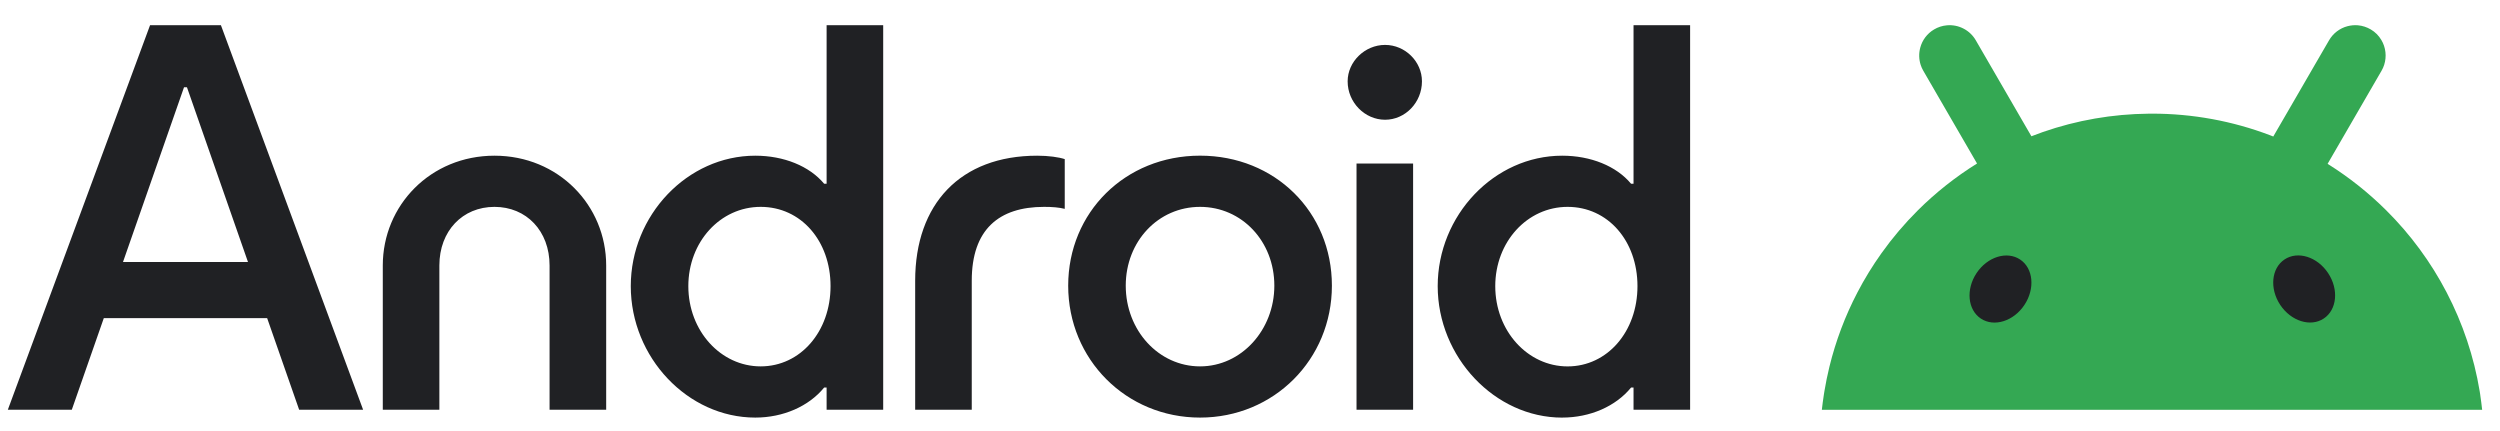 <svg width="87" height="15" viewBox="0 0 87 15" fill="none" xmlns="http://www.w3.org/2000/svg">
<g id="logos:android" clip-path="url(#clip0_412_1472)">
<path id="Vector" d="M86.315 13.755C86.308 13.708 86.3 13.661 86.293 13.615C86.094 12.416 85.706 11.256 85.144 10.178C84.594 9.122 83.884 8.157 83.039 7.318C82.422 6.705 81.739 6.163 81.001 5.702L81.013 5.68L81.709 4.479L82.877 2.463C82.916 2.396 82.947 2.328 82.969 2.257C83.015 2.114 83.03 1.962 83.013 1.813C82.996 1.663 82.948 1.519 82.87 1.39C82.781 1.239 82.655 1.114 82.504 1.025C82.367 0.944 82.213 0.894 82.055 0.88C81.933 0.87 81.811 0.881 81.693 0.912C81.559 0.947 81.433 1.009 81.323 1.093C81.213 1.177 81.12 1.283 81.051 1.403L80.562 2.245L79.883 3.418C79.651 3.819 79.418 4.219 79.186 4.619L79.11 4.751C79.075 4.737 79.04 4.723 79.005 4.709C77.691 4.209 76.297 3.954 74.891 3.955C74.851 3.955 74.812 3.955 74.772 3.956C73.518 3.968 72.274 4.183 71.09 4.595C70.956 4.642 70.824 4.691 70.693 4.742C70.669 4.702 70.645 4.661 70.622 4.62L69.926 3.419L68.758 1.403C68.658 1.23 68.51 1.088 68.332 0.996C68.154 0.903 67.954 0.863 67.754 0.881C67.595 0.894 67.441 0.944 67.304 1.026C67.067 1.166 66.894 1.395 66.824 1.662C66.772 1.858 66.777 2.064 66.839 2.257C66.862 2.328 66.892 2.397 66.931 2.463C67.094 2.744 67.257 3.025 67.419 3.306C67.646 3.697 67.873 4.088 68.099 4.479L68.795 5.68L68.801 5.69C68.055 6.154 67.365 6.7 66.742 7.319C66.279 7.78 65.855 8.279 65.476 8.811C65.165 9.247 64.884 9.704 64.637 10.179C64.21 10.997 63.884 11.864 63.664 12.761C63.595 13.044 63.537 13.329 63.489 13.616C63.481 13.662 63.474 13.709 63.467 13.756C63.441 13.924 63.419 14.093 63.4 14.262H86.379C86.361 14.092 86.339 13.923 86.314 13.756L86.315 13.755Z" fill="#34A853"/>
<path id="Vector_2" d="M80.868 11.084C81.328 10.778 81.395 10.07 81.017 9.502C80.64 8.935 79.961 8.723 79.502 9.029C79.042 9.335 78.975 10.043 79.352 10.611C79.73 11.178 80.408 11.39 80.868 11.084ZM70.449 10.613C70.827 10.045 70.76 9.337 70.3 9.031C69.84 8.725 69.162 8.937 68.784 9.504C68.407 10.072 68.474 10.78 68.933 11.086C69.393 11.392 70.072 11.18 70.449 10.613ZM52.035 9.958C52.035 8.416 53.148 7.199 54.552 7.199C55.956 7.199 56.984 8.382 56.984 9.958C56.984 11.534 55.939 12.751 54.552 12.751C53.165 12.751 52.035 11.517 52.035 9.958ZM47.207 14.258H49.176V5.692H47.207L47.207 14.258ZM46.898 2.831C46.898 3.567 47.498 4.167 48.2 4.167C48.902 4.167 49.484 3.567 49.484 2.83C49.484 2.145 48.902 1.563 48.2 1.563C47.498 1.563 46.898 2.145 46.898 2.831ZM39.176 9.941C39.176 8.399 40.306 7.199 41.762 7.199C43.217 7.199 44.347 8.399 44.347 9.941C44.347 11.482 43.2 12.75 41.762 12.75C40.323 12.75 39.176 11.5 39.176 9.941ZM37.173 9.941C37.173 12.51 39.193 14.532 41.762 14.532C44.33 14.532 46.35 12.511 46.35 9.941C46.35 7.371 44.364 5.417 41.762 5.417C39.159 5.417 37.173 7.388 37.173 9.941ZM31.848 14.258H33.817V9.769C33.817 7.988 34.758 7.199 36.334 7.199C36.625 7.199 36.848 7.217 37.053 7.268V5.537C36.848 5.469 36.488 5.418 36.094 5.418C33.423 5.418 31.848 7.097 31.848 9.769V14.258ZM23.954 9.958C23.954 8.416 25.067 7.199 26.471 7.199C27.875 7.199 28.903 8.382 28.903 9.958C28.903 11.534 27.858 12.75 26.471 12.75C25.084 12.75 23.954 11.517 23.954 9.958ZM21.951 9.958C21.951 12.442 23.937 14.532 26.283 14.532C27.259 14.532 28.149 14.138 28.68 13.487H28.766V14.258H30.735V0.877H28.766V6.394H28.68C28.166 5.778 27.276 5.418 26.283 5.418C23.92 5.418 21.951 7.491 21.951 9.958M13.321 14.258H15.29V9.238C15.29 8.039 16.095 7.199 17.208 7.199C18.321 7.199 19.125 8.039 19.125 9.238V14.258H21.095V9.238C21.095 7.148 19.434 5.418 17.208 5.418C14.982 5.418 13.321 7.148 13.321 9.238V14.258ZM4.28 9.118L6.404 3.036H6.506L8.63 9.118L4.28 9.118ZM0.273 14.258H2.499L3.612 11.072H9.297L10.41 14.258H12.636L7.688 0.877H5.222L0.273 14.258ZM54.364 14.532C55.34 14.532 56.23 14.138 56.761 13.487H56.847V14.258H58.816V0.877H56.847V6.394H56.761C56.248 5.778 55.357 5.418 54.364 5.418C52.001 5.418 50.032 7.491 50.032 9.958C50.032 12.425 52.018 14.533 54.364 14.533" fill="#202124"/>
</g>
<defs>
<clipPath id="clip0_412_1472">
<rect width="86.107" height="13.79" fill="white" transform="translate(0.273 0.877)"/>
</clipPath>
</defs>
</svg>
